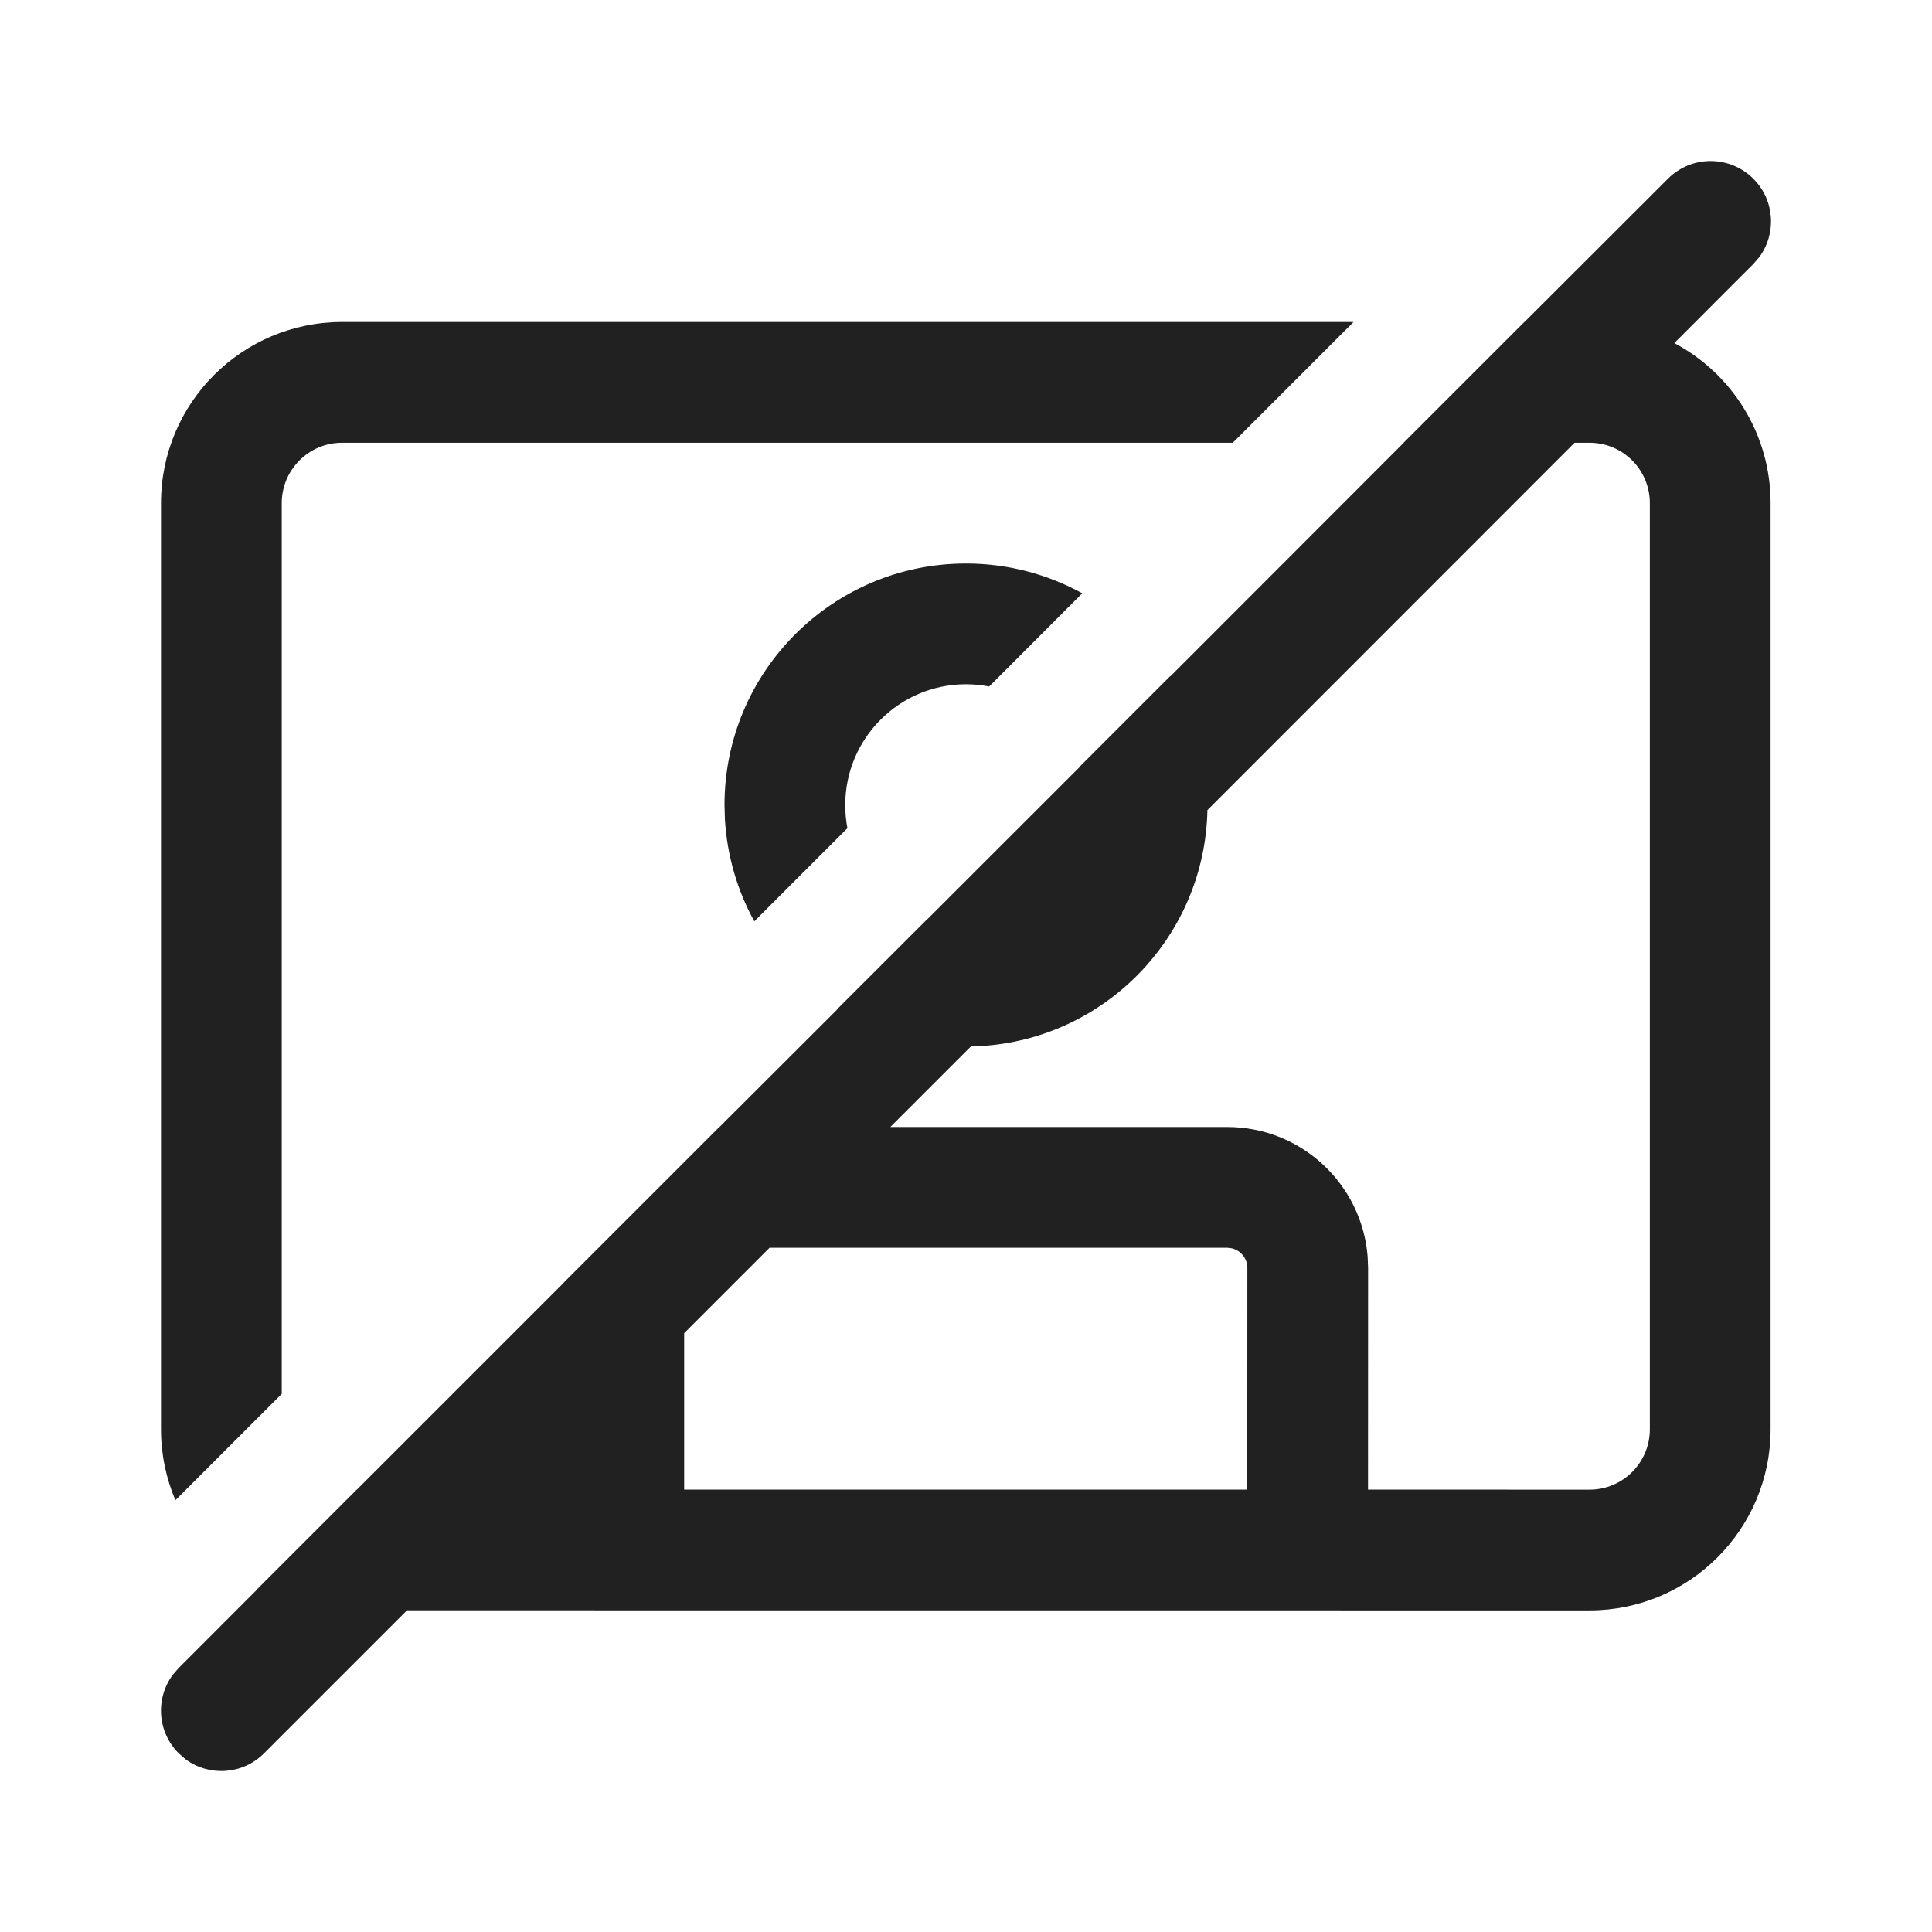 <?xml version="1.0" encoding="UTF-8"?>
<svg width="24px" height="24px" viewBox="0 0 24 24" version="1.1" xmlns="http://www.w3.org/2000/svg" xmlns:xlink="http://www.w3.org/1999/xlink">
    <!-- Generator: Sketch 59.1 (86144) - https://sketch.com -->
    <title>ic_incoming_video_off_24_regular</title>
    <desc>Created with Sketch.</desc>
    <g id="🔍-Product-Icons" stroke="none" stroke-width="1" fill="none" fill-rule="evenodd">
        <g id="ic_incoming_video_off_24_regular" fill="#212121">
            <path d="M21.78,2.22 C22.047,2.486 22.071,2.903 21.853,3.196 L21.78,3.28 L20.799,4.262 C21.511,4.639 21.995,5.388 21.995,6.25 L21.995,17.755 C21.995,18.997 20.988,20.005 19.745,20.005 L5.056,20.004 L3.28,21.78 C3.014,22.047 2.597,22.071 2.304,21.853 L2.22,21.78 C1.953,21.514 1.929,21.097 2.147,20.804 L2.22,20.72 L3.196,19.743 L3.194,19.742 L4.432,18.504 L4.434,18.504 L6.999,15.939 L6.999,15.937 L8.936,14 L8.938,14 L10.401,12.539 L10.398,12.538 L11.516,11.421 C11.517,11.421 11.518,11.421 11.518,11.421 L13.421,9.519 L13.419,9.517 L14.537,8.399 C14.538,8.4 14.538,8.4 14.539,8.401 L17.438,5.5 L17.436,5.5 L18.936,4 L18.938,4 L20.72,2.22 C21.013,1.927 21.487,1.927 21.78,2.22 Z M16.814,4 L15.314,5.5 L4.25,5.5 C3.836,5.5 3.5,5.836 3.5,6.25 L3.5,17.315 L2.179,18.636 C2.064,18.365 2,18.067 2,17.755 L2,6.25 C2,5.007 3.007,4 4.25,4 L16.814,4 Z M19.745,5.5 L19.56,5.5 L14.999,10.063 C14.967,11.632 13.731,12.905 12.176,12.995 L12.062,12.998 L11.06,14 L15.245,14 C16.163,14 16.916,14.707 16.989,15.606 L16.995,15.75 L16.994,18.504 L19.745,18.505 C20.16,18.505 20.495,18.169 20.495,17.755 L20.495,6.25 C20.495,5.836 20.16,5.5 19.745,5.5 Z M15.245,15.5 L9.56,15.5 L8.499,16.561 L8.499,18.504 L15.494,18.504 L15.495,15.75 C15.495,15.632 15.412,15.533 15.302,15.507 L15.245,15.5 Z M12,7 C12.524,7 13.016,7.135 13.444,7.37 L12.288,8.528 C12.195,8.51 12.099,8.5 12,8.5 C11.172,8.5 10.5,9.172 10.5,10 C10.5,10.099 10.509,10.195 10.527,10.288 L9.37,11.445 C9.161,11.065 9.032,10.634 9.005,10.177 L9,10 C9,8.344 10.343,7 12,7 Z" id="🎨-Color"></path>
        </g>
    </g>
</svg>